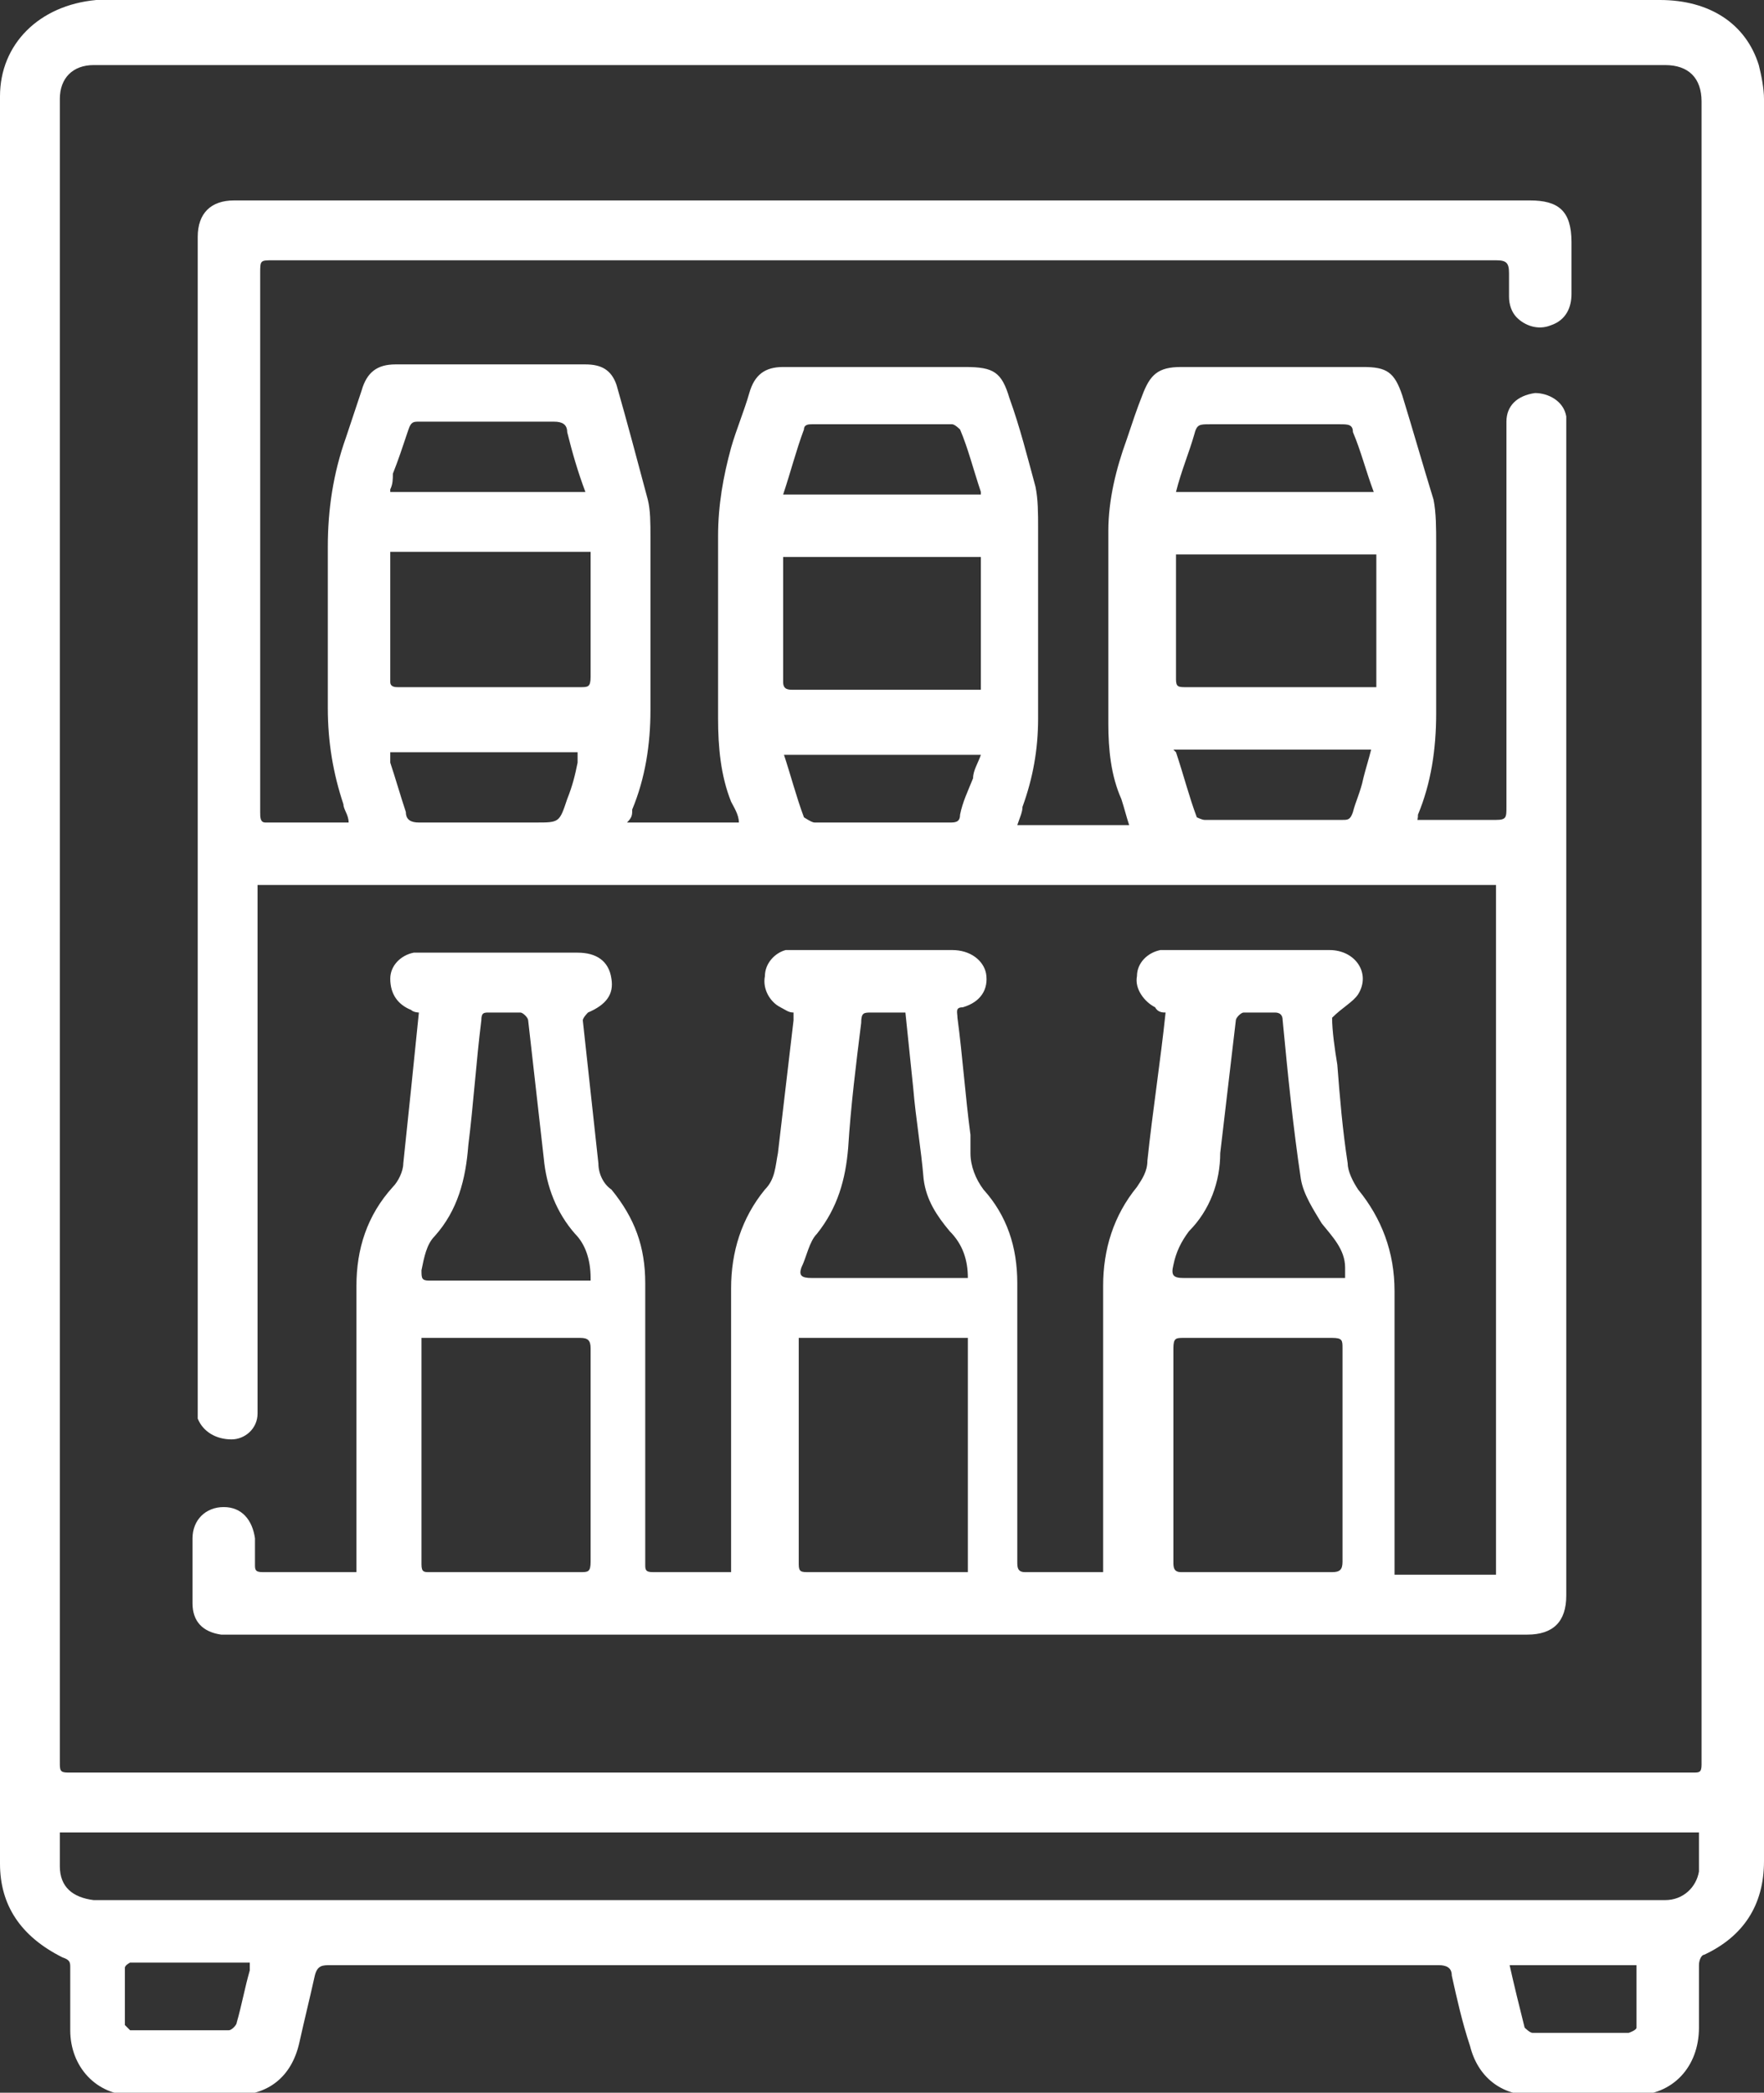<?xml version="1.0" encoding="UTF-8"?>
<svg id="uuid-def2cb11-6a76-44df-9f37-452f28a47971" data-name="Layer 2" xmlns="http://www.w3.org/2000/svg" width="67.8" height="80.4" viewBox="0 0 67.8 80.4">
  <rect x="0" y="0" width="67.8" height="80.4" fill="#333333" stroke="none"/>
  <defs>
    <style>
      .uuid-95ec0fc1-86af-419c-80e7-6fb943c1040d {
        fill: #fff;
      }
    </style>
  </defs>
  <g id="uuid-162dbaeb-423b-4c45-bb3f-9299e829bc14" data-name="Capa 1">
    <g>
      <path class="uuid-95ec0fc1-86af-419c-80e7-6fb943c1040d" d="M67.8,37.7c0,11.3,0,22.5,0,33.8,0,1.7-.8,2.9-2.3,3.6-.1,0-.2,.2-.2,.4,0,.8,0,1.6,0,2.4,0,1.5-1,2.6-2.5,2.6-1.3,0-2.6,0-3.9,0-1.2,0-2.1-.7-2.4-1.9-.3-.9-.5-1.8-.7-2.7,0-.3-.2-.4-.5-.4-8.3,0-16.7,0-25,0-5.9,0-11.7,0-17.6,0-.3,0-.5,0-.6,.4-.2,.9-.4,1.7-.6,2.6-.3,1.3-1.2,2-2.5,2-1.3,0-2.6,0-3.9,0-1.4,0-2.4-1.1-2.4-2.5,0-.8,0-1.6,0-2.4,0-.2,0-.3-.3-.4C.8,74.4,0,73.2,0,71.6,0,49,0,26.4,0,3.7,0,1.7,1.5,.2,3.7,0,3.9,0,4.1,0,4.3,0,24.1,0,44,0,63.8,0c1.9,0,3.3,.9,3.8,2.5,.1,.4,.2,.9,.2,1.3,0,11.3,0,22.5,0,33.8ZM2.3,35.7h0c0,2.6,0,5.2,0,7.8,0,8.1,0,16.1,0,24.2,0,.3,0,.4,.3,.4,.7,0,1.3,0,2,0,20,0,40,0,60,0,.2,0,.3,0,.5,0,.2,0,.3,0,.3-.3,0-.3,0-.6,0-.9,0-17.8,0-35.5,0-53.3,0-3.2,0-6.4,0-9.7,0-.9-.5-1.4-1.4-1.4-.6,0-1.2,0-1.7,0-11.6,0-23.3,0-34.9,0-7,0-13.9,0-20.9,0-1,0-1.9,0-2.9,0-.8,0-1.3,.5-1.3,1.3,0,.2,0,.4,0,.5,0,10.5,0,21,0,31.5Zm0,34.7c0,.5,0,.9,0,1.3,0,.8,.5,1.2,1.3,1.3,.3,0,.5,0,.8,0,19.6,0,39.1,0,58.7,0,.3,0,.6,0,.9,0,.7,0,1.2-.5,1.3-1.1,0-.5,0-1,0-1.5H2.4Zm7.4,5c-1.6,0-3.1,0-4.7,0,0,0-.2,.1-.2,.2,0,.7,0,1.5,0,2.2,0,0,.2,.2,.2,.2,1.3,0,2.5,0,3.8,0,.1,0,.3-.2,.3-.3,.2-.7,.3-1.3,.5-2,0-.1,0-.3,0-.4Zm48.3,0c.2,.9,.4,1.7,.6,2.5,0,0,.2,.2,.3,.2,1.2,0,2.5,0,3.7,0,0,0,.3-.1,.3-.2,0-.8,0-1.6,0-2.4h-4.9Z"/>
      <path class="uuid-95ec0fc1-86af-419c-80e7-6fb943c1040d" d="M54.4,31.5c.7,0,1.4,0,2.1,0,.3,0,.7,0,1,0,.4,0,.4-.1,.4-.5,0-4.8,0-9.6,0-14.3,0-.2,0-.3,0-.5,0-.6,.4-1,1.1-1.1,.5,0,1.1,.3,1.2,.9,0,.2,0,.4,0,.6,0,14.9,0,29.8,0,44.7,0,1-.5,1.5-1.5,1.5-.5,0-1,0-1.6,0-15.8,0-31.7,0-47.5,0-.4,0-.7,0-1.1,0-.7-.1-1.1-.5-1.1-1.2,0-.8,0-1.6,0-2.5,0-.7,.5-1.2,1.2-1.2,.7,0,1.1,.5,1.2,1.2,0,.3,0,.7,0,1,0,.2,0,.3,.3,.3,1.2,0,2.4,0,3.6,0,0-.1,0-.2,0-.3,0-3.6,0-7.1,0-10.7,0-1.4,.4-2.7,1.4-3.8,.2-.2,.4-.6,.4-.9,.2-1.9,.4-3.8,.6-5.8,0,0-.2,0-.3-.1-.5-.2-.8-.6-.8-1.2,0-.5,.4-.9,.9-1,.2,0,.4,0,.5,0,1.9,0,3.9,0,5.8,0,.7,0,1.2,.3,1.3,1,.1,.6-.2,1-.9,1.3,0,0-.2,.2-.2,.3,.2,1.8,.4,3.7,.6,5.5,0,.4,.2,.8,.5,1,.9,1.1,1.3,2.2,1.3,3.6,0,3.6,0,7.2,0,10.8,0,.2,0,.3,.3,.3,1,0,2,0,2.9,0,0,0,0,0,.1,0,0-.3,0-.6,0-.9,0-3.3,0-6.7,0-10,0-1.4,.4-2.7,1.3-3.8,.4-.4,.4-.9,.5-1.4,.2-1.7,.4-3.4,.6-5.1,0,0,0-.2,0-.3-.2,0-.3-.1-.5-.2-.4-.2-.7-.7-.6-1.2,0-.5,.4-.9,.8-1,.2,0,.4,0,.6,0,1.9,0,3.9,0,5.8,0,.7,0,1.2,.4,1.3,.9,.1,.6-.2,1.1-.9,1.3-.3,0-.2,.2-.2,.4,.2,1.5,.3,3,.5,4.5,0,.2,0,.5,0,.7,0,.5,.2,1,.5,1.4,.9,1,1.3,2.2,1.3,3.6,0,3.6,0,7.1,0,10.7,0,.2,0,.4,.3,.4,.9,0,1.8,0,2.7,0,0,0,.2,0,.3,0,0-.2,0-.3,0-.5,0-3.5,0-7,0-10.5,0-1.4,.4-2.7,1.3-3.8,.2-.3,.4-.6,.4-1,.2-1.9,.5-3.8,.7-5.7-.1,0-.3,0-.4-.2-.4-.2-.8-.7-.7-1.2,0-.5,.4-.9,.9-1,.1,0,.3,0,.4,0,2,0,4.1,0,6.1,0,1,0,1.6,.9,1.1,1.7-.2,.3-.6,.5-1,.9,0,.5,.1,1.2,.2,1.8,.1,1.3,.2,2.5,.4,3.8,0,.3,.2,.7,.4,1,.9,1.1,1.4,2.4,1.4,3.9,0,3.5,0,6.9,0,10.4,0,.2,0,.3,0,.5h3.9v-26.5H9.9c0,.2,0,.4,0,.6,0,6.4,0,12.8,0,19.2,0,.2,0,.3,0,.5,0,.6-.5,1-1,1-.6,0-1.1-.3-1.3-.8,0-.2,0-.4,0-.6,0-14.9,0-29.9,0-44.8,0-.9,.5-1.4,1.4-1.4,0,0,.2,0,.3,0,16.5,0,33,0,49.5,0,1.1,0,1.6,.4,1.6,1.6,0,.7,0,1.4,0,2,0,.5-.2,1-.8,1.2-.5,.2-1,0-1.3-.3-.2-.2-.3-.5-.3-.8,0-.3,0-.6,0-.9,0-.4-.1-.5-.5-.5-1.3,0-2.6,0-4,0-8.5,0-17.1,0-25.6,0-5.8,0-11.6,0-17.4,0-.5,0-.5,0-.5,.5,0,6.9,0,13.8,0,20.7,0,.2,0,.4,.2,.4,1.1,0,2.1,0,3.2,0,0-.3-.2-.5-.2-.7-.4-1.2-.6-2.4-.6-3.7,0-2.1,0-4.2,0-6.2,0-1.4,.2-2.8,.7-4.2,.2-.6,.4-1.2,.6-1.8,.2-.7,.6-1,1.3-1,2.4,0,4.9,0,7.3,0,.6,0,1,.2,1.2,.8,.4,1.4,.8,2.9,1.2,4.4,.1,.4,.1,.9,.1,1.4,0,2.2,0,4.5,0,6.7,0,1.3-.2,2.6-.7,3.8,0,.2,0,.3-.2,.5h4.3c0-.3-.2-.6-.3-.8-.4-1-.5-2.1-.5-3.2,0-2.3,0-4.7,0-7,0-1.2,.2-2.3,.5-3.4,.2-.7,.5-1.4,.7-2.1,.2-.7,.6-1,1.3-1,.6,0,1.3,0,1.9,0,1.7,0,3.4,0,5.1,0,1.1,0,1.4,.2,1.7,1.2,.4,1.1,.7,2.3,1,3.4,.1,.5,.1,1,.1,1.6,0,2.4,0,4.9,0,7.3,0,1.2-.2,2.3-.6,3.4,0,.2-.1,.4-.2,.7h4.3c-.1-.3-.2-.7-.3-1-.4-.9-.5-1.9-.5-2.9,0-2.5,0-4.9,0-7.4,0-1.2,.3-2.4,.7-3.5,.2-.6,.4-1.2,.6-1.7,.3-.8,.6-1.1,1.5-1.1,1.1,0,2.2,0,3.3,0,1.2,0,2.5,0,3.7,0,.9,0,1.2,.2,1.5,1.1,.4,1.3,.8,2.7,1.2,4,.1,.5,.1,1.1,.1,1.7,0,2.2,0,4.3,0,6.5,0,1.4-.2,2.7-.7,3.9,0,.1,0,.2-.1,.4ZM16.2,51.4c0,.1,0,.2,0,.3,0,2.8,0,5.6,0,8.4,0,.3,.1,.3,.3,.3,1.9,0,3.8,0,5.8,0,.3,0,.4,0,.4-.4,0-2.7,0-5.5,0-8.2,0-.3-.1-.4-.4-.4-1.6,0-3.2,0-4.8,0-.4,0-.8,0-1.2,0Zm14.5,0c0,.1,0,.2,0,.3,0,2.8,0,5.6,0,8.4,0,.3,.1,.3,.4,.3,1.9,0,3.7,0,5.6,0,.2,0,.3,0,.5,0v-9h-6.4Zm20.9,4.5h0c0-1.4,0-2.7,0-4.1,0-.3,0-.4-.4-.4-1.9,0-3.8,0-5.7,0-.3,0-.4,0-.4,.4,0,1.4,0,2.9,0,4.3,0,1.3,0,2.6,0,3.9,0,.2,0,.4,.3,.4,1.9,0,3.8,0,5.8,0,.3,0,.4-.1,.4-.4,0-1.4,0-2.7,0-4.1ZM15,21.3c0,1.7,0,3.3,0,4.9,0,.2,.2,.2,.3,.2,2.3,0,4.7,0,7,0,.3,0,.4,0,.4-.4,0-1.5,0-2.9,0-4.4,0-.1,0-.3,0-.4h-7.7Zm30.2,0c0,1.6,0,3.2,0,4.8,0,.3,.1,.3,.4,.3,2.2,0,4.5,0,6.7,0,.2,0,.4,0,.6,0v-5.1h-7.7Zm-15.1,0c0,1.7,0,3.3,0,4.9,0,.3,.2,.3,.4,.3,2.2,0,4.5,0,6.7,0,.2,0,.4,0,.5,0v-5.1h-7.7Zm-7.4,27.8c0-.7-.2-1.3-.6-1.7-.7-.8-1.1-1.8-1.2-2.9-.2-1.8-.4-3.5-.6-5.3,0-.1-.2-.3-.3-.3-.4,0-.8,0-1.2,0-.2,0-.3,0-.3,.3-.2,1.6-.3,3.2-.5,4.8-.1,1.3-.4,2.5-1.3,3.5-.3,.3-.4,.8-.5,1.3,0,.3,0,.4,.3,.4,2,0,3.9,0,5.9,0,0,0,.2,0,.3,0Zm29,0c0-.2,0-.3,0-.4,0-.7-.5-1.2-.9-1.7-.3-.5-.7-1.1-.8-1.7-.3-2-.5-4-.7-6.1,0-.2-.1-.3-.3-.3-.4,0-.8,0-1.2,0-.1,0-.3,.2-.3,.3-.2,1.7-.4,3.4-.6,5.1,0,1.1-.4,2.2-1.2,3-.3,.4-.5,.8-.6,1.3-.1,.4,0,.5,.4,.5,1.7,0,3.4,0,5.1,0,.3,0,.6,0,1,0Zm-14.5,0c0-.7-.2-1.3-.7-1.8-.5-.6-.9-1.2-1-2-.1-1.2-.3-2.3-.4-3.5-.1-1-.2-1.9-.3-2.9-.5,0-.9,0-1.3,0-.3,0-.4,0-.4,.4-.2,1.6-.4,3.2-.5,4.8-.1,1.2-.4,2.3-1.2,3.3-.3,.3-.4,.9-.6,1.3-.1,.3,0,.4,.4,.4,1.9,0,3.8,0,5.7,0,.1,0,.3,0,.4,0ZM15,18.9h7.5c-.3-.8-.5-1.5-.7-2.3,0-.3-.2-.4-.5-.4-1.7,0-3.5,0-5.2,0-.2,0-.3,0-.4,.3-.2,.6-.4,1.2-.6,1.7,0,.2,0,.4-.1,.6Zm22.7,0c-.3-.9-.5-1.7-.8-2.4,0,0-.2-.2-.3-.2-1.8,0-3.6,0-5.4,0-.1,0-.3,0-.3,.2-.3,.8-.5,1.6-.8,2.5h7.6Zm-15.2,10h-7.5c0,.1,0,.3,0,.4,.2,.6,.4,1.3,.6,1.9,0,.3,.2,.4,.5,.4,1.5,0,3,0,4.5,0,.9,0,.9,0,1.2-.9,.2-.5,.3-.9,.4-1.4,0-.1,0-.2,0-.4Zm7.6,0c.3,.9,.5,1.7,.8,2.5,0,0,.3,.2,.4,.2,1.7,0,3.5,0,5.2,0,.2,0,.4,0,.4-.3,.1-.5,.3-.9,.5-1.4,0-.3,.2-.6,.3-.9h-7.6Zm15.1-10h7.6c-.3-.8-.5-1.6-.8-2.3,0-.3-.2-.3-.5-.3-1.7,0-3.3,0-5,0-.4,0-.5,0-.6,.4-.2,.7-.5,1.4-.7,2.2Zm0,10c.3,.9,.5,1.7,.8,2.5,0,0,.2,.1,.3,.1,1.8,0,3.5,0,5.3,0,.2,0,.3,0,.4-.3,.1-.4,.3-.8,.4-1.3,.1-.4,.2-.7,.3-1.1h-7.6Z"/>
    </g>
  </g>
</svg>